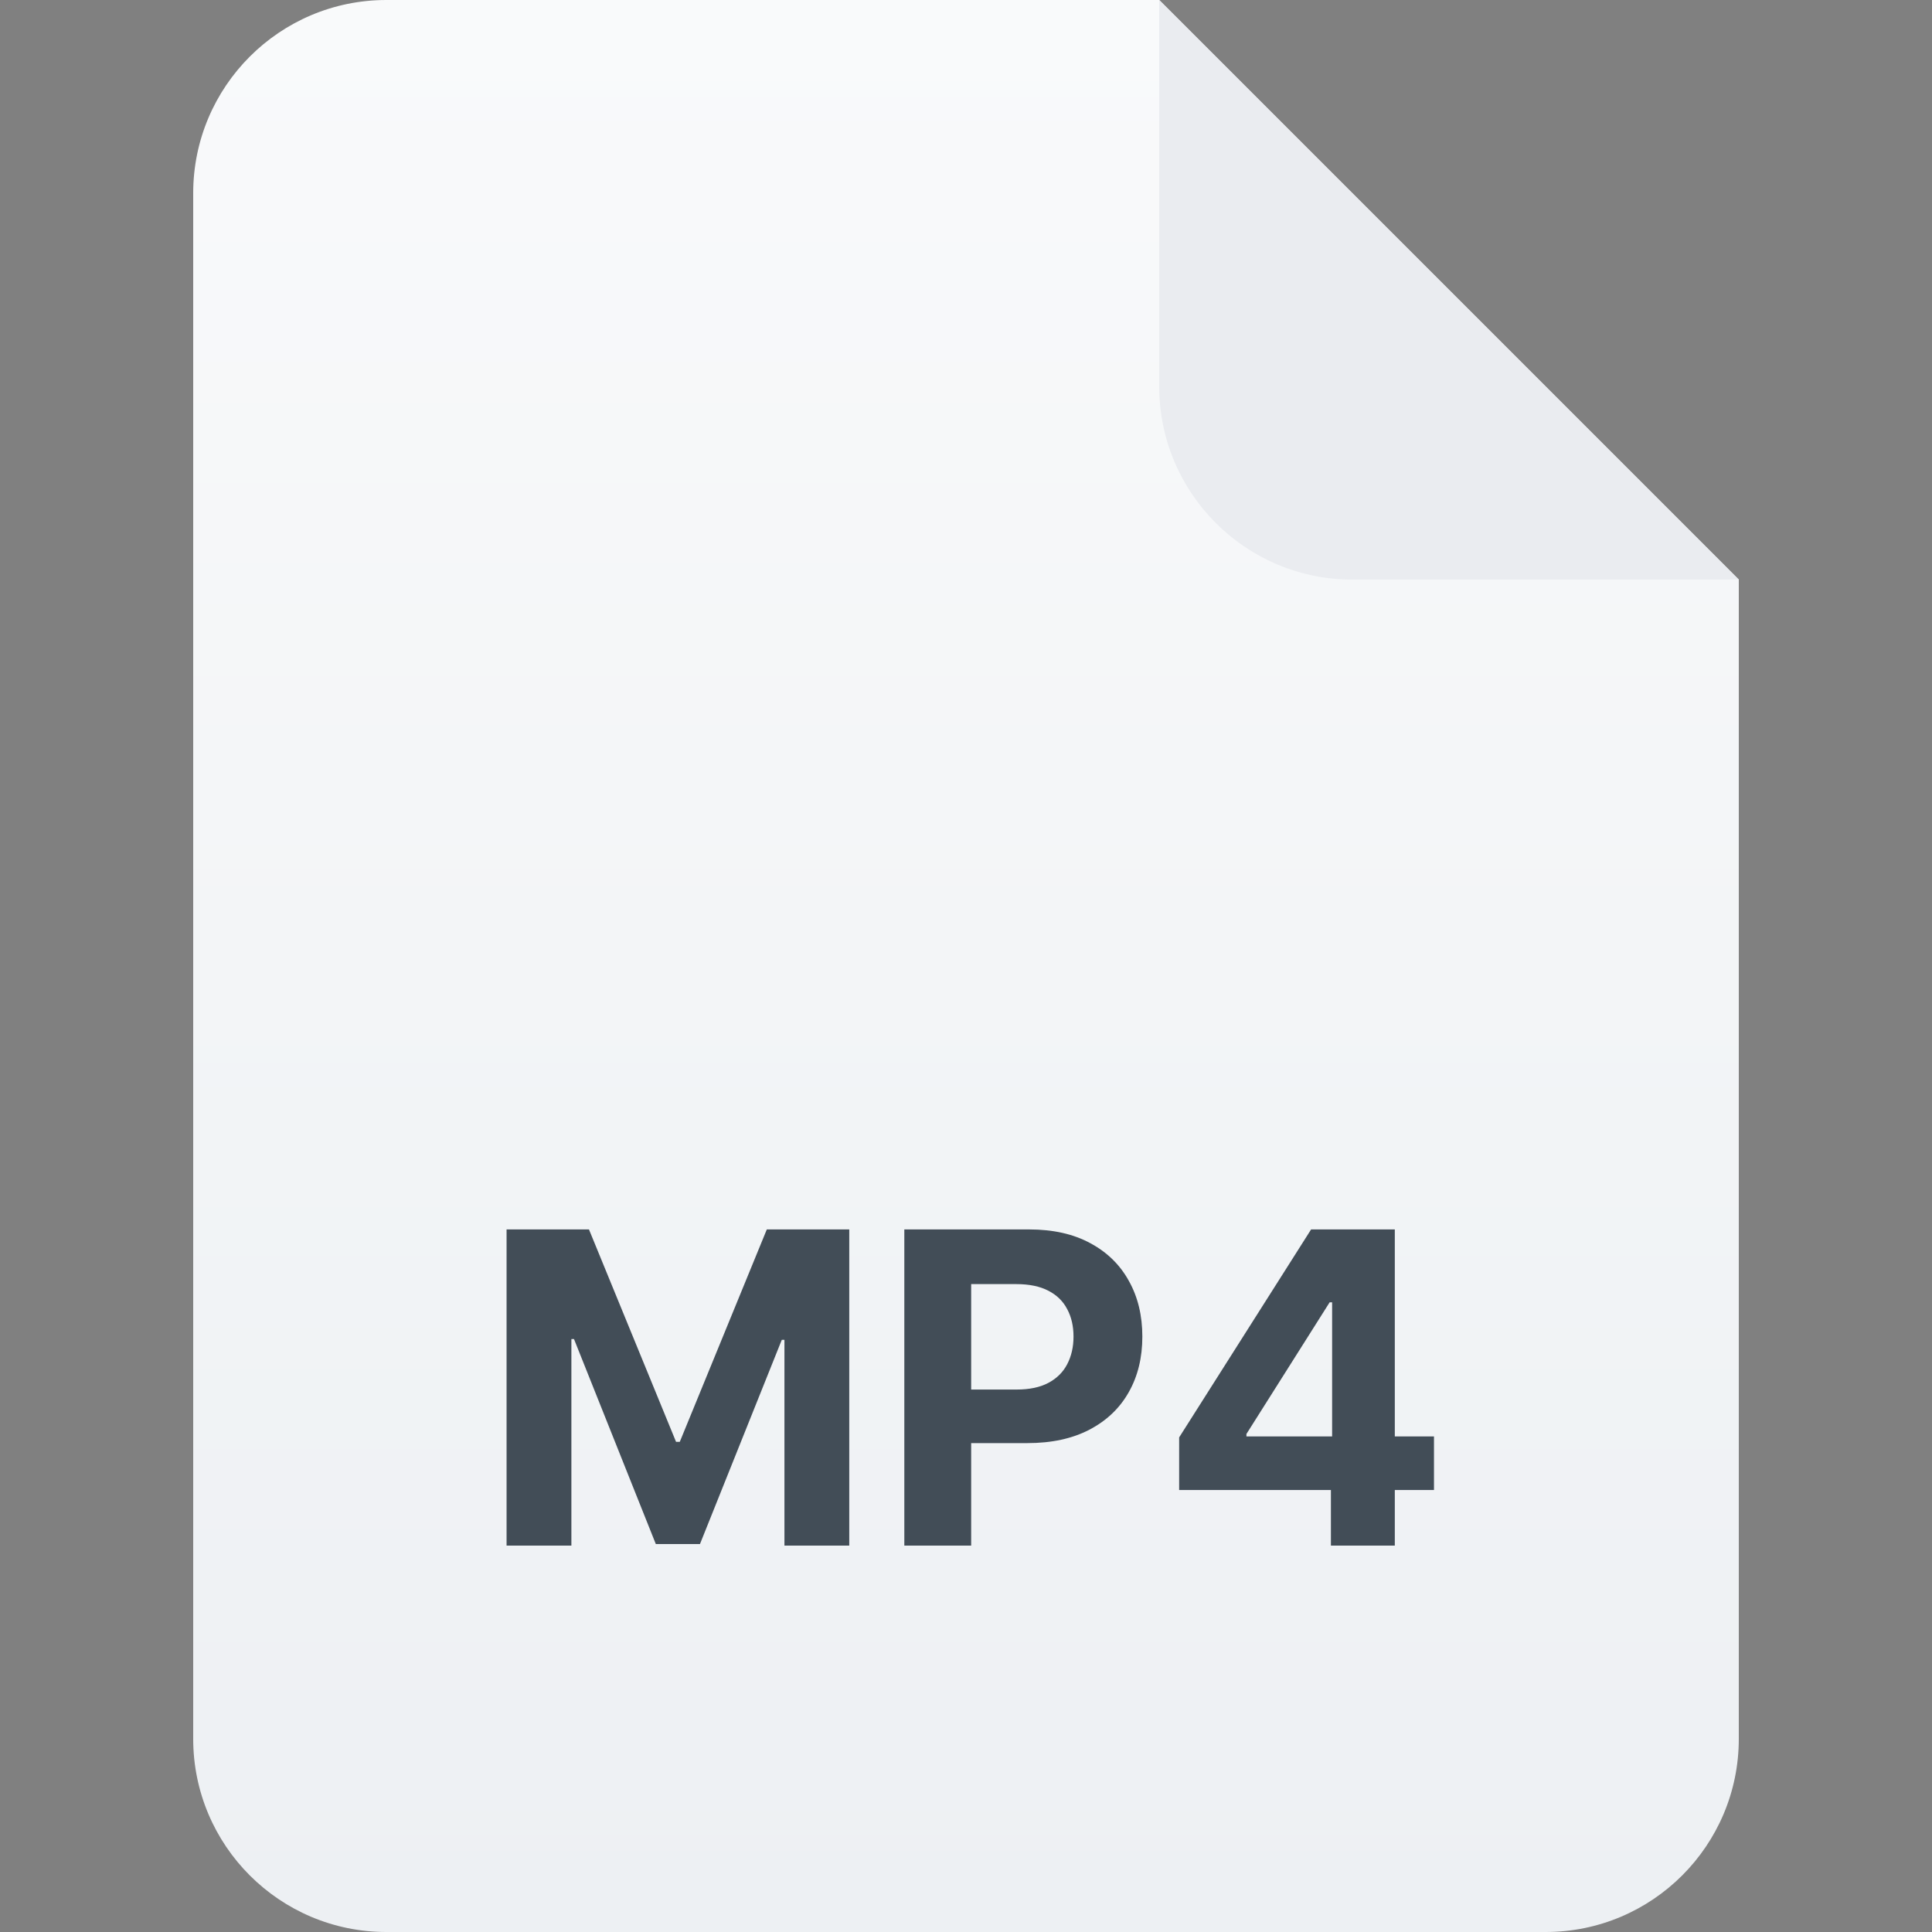 <svg width="40" height="40" viewBox="0 0 40 40" fill="none" xmlns="http://www.w3.org/2000/svg">
<rect x="0" y="0" width="40" height="40" fill="#808080" stroke="none"/>
<path d="M4 4C4 1.791 5.791 0 8 0H24L36 12V36C36 38.209 34.209 40 32 40H8C5.791 40 4 38.209 4 36V4Z" fill="url(#paint0_linear_10530_98275)"/>
<path d="M24 0L36 12H28C25.791 12 24 10.209 24 8V0Z" fill="#EAECF0"/>
<path d="M10.488 25.454H12.194L13.997 29.852H14.074L15.876 25.454H17.583V32H16.241V27.74H16.186L14.492 31.968H13.578L11.884 27.724H11.83V32H10.488V25.454ZM18.723 32V25.454H21.306C21.802 25.454 22.225 25.549 22.574 25.739C22.924 25.927 23.19 26.188 23.373 26.522C23.559 26.854 23.651 27.238 23.651 27.673C23.651 28.107 23.558 28.491 23.37 28.823C23.183 29.155 22.911 29.414 22.555 29.6C22.201 29.785 21.773 29.878 21.27 29.878H19.625V28.769H21.047C21.313 28.769 21.532 28.723 21.705 28.631C21.88 28.538 22.01 28.409 22.095 28.245C22.182 28.078 22.226 27.888 22.226 27.673C22.226 27.455 22.182 27.266 22.095 27.104C22.01 26.94 21.88 26.813 21.705 26.723C21.53 26.632 21.309 26.586 21.04 26.586H20.107V32H18.723ZM24.413 30.849V29.76L27.145 25.454H28.085V26.963H27.529L25.806 29.689V29.74H29.689V30.849H24.413ZM27.555 32V30.517L27.58 30.034V25.454H28.878V32H27.555Z" fill="#424D57"/>
<defs>
<linearGradient id="paint0_linear_10530_98275" x1="20" y1="0" x2="20" y2="40" gradientUnits="userSpaceOnUse">
<stop stop-color="#F9FAFB"/>
<stop offset="1" stop-color="#EDF0F3"/>
</linearGradient>
</defs>
</svg>
